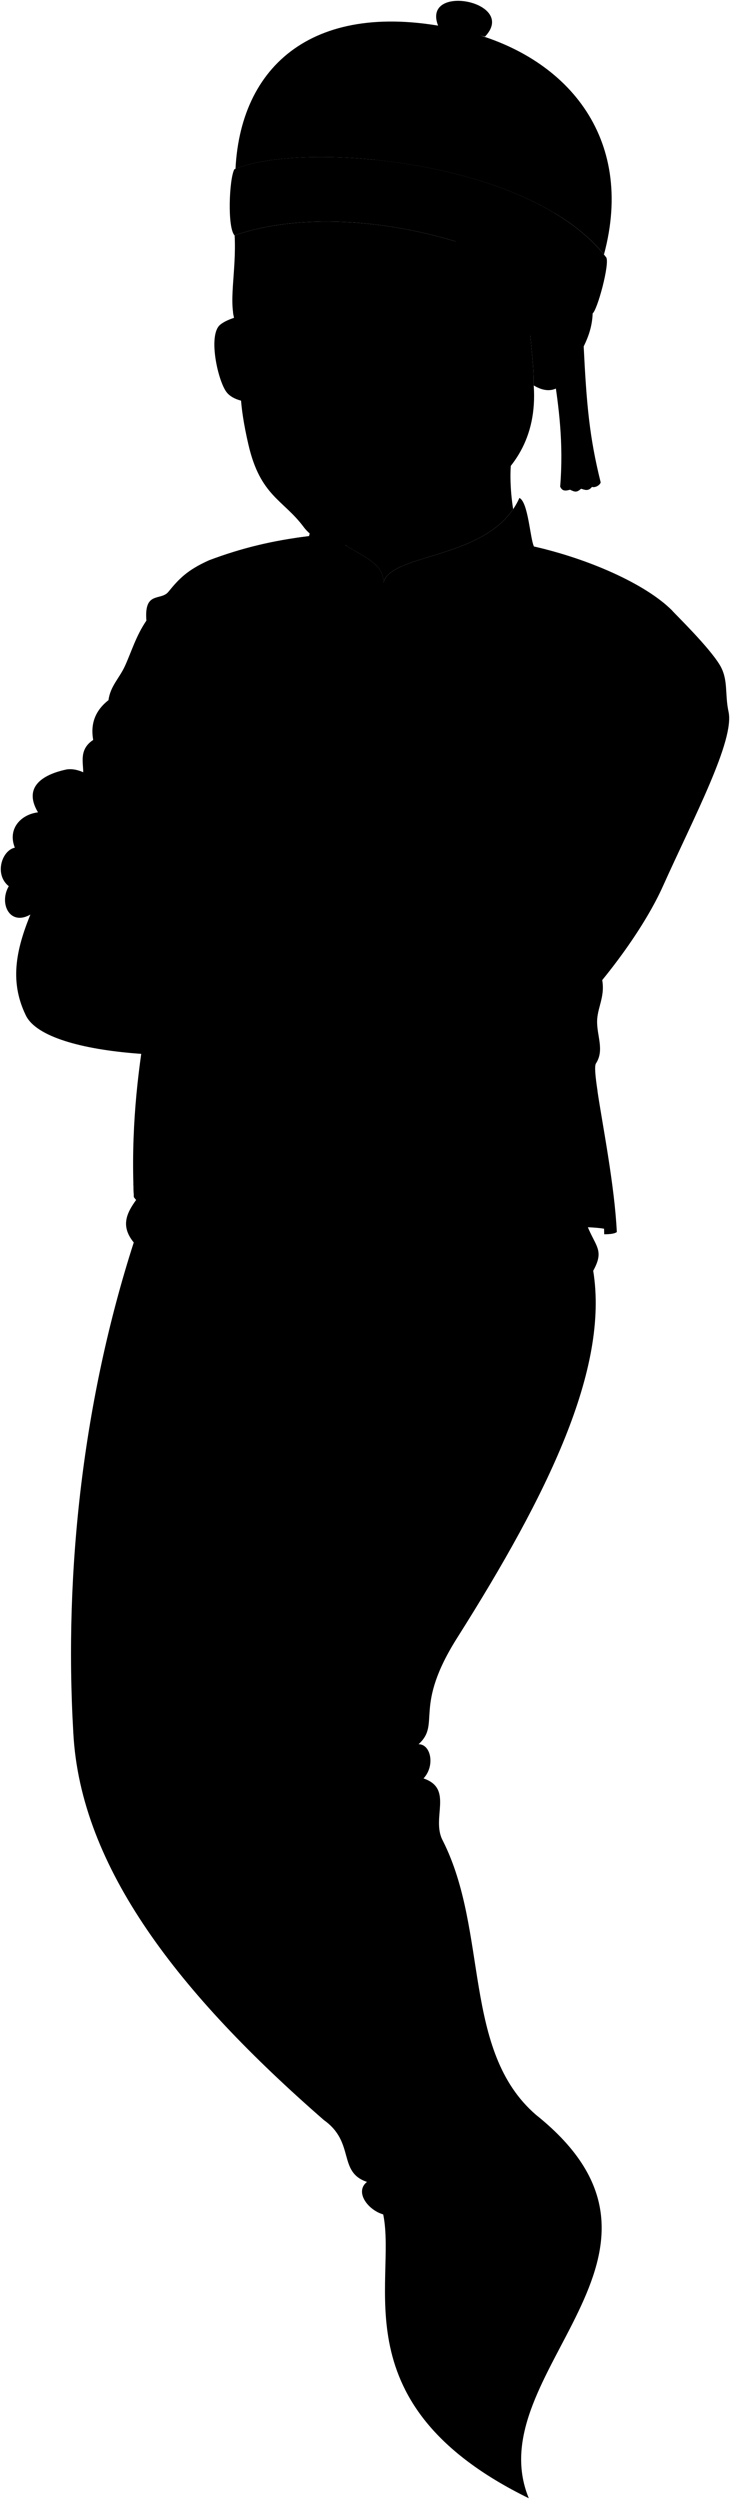 <svg viewBox="0 0 895.87 3064.91">
    <path class="fatherChineseShirtInner" d="M746,1507.18c-14.18-218.46-49-230.32-44.47-2.85C721.34,1504.13,735,1505,746,1507.18Z"/>
    <path class="ghostTail" d="M185,1444.68c-12.55,25.8-46.78,46.94-20.86,78.57-61.43,190.87-85.81,400.62-74.18,601,8.64,165.6,130.51,320.72,307.6,475,38.54,27.39,16.59,63.58,52.8,75.73-15.45,12.18,1.08,34.44,19.92,39.84,17.15,83.37-54,234.13,178.68,348-63.4-153.7,222.48-299.49,8.78-470.09-90.67-78.3-58-224.79-114.35-336.18-14.72-27.29,13.73-63.55-23.63-76.23,14.6-15.77,8.91-42.08-6.1-41.93,28-25.51-7.42-44.54,48.23-131.73C672.19,1832.1,747.52,1678.41,728,1557.94c24.28-44-26.89-23.71-19.21-166.93C510.5,1281.33,328,1256.72,185,1444.68Z"/>
    <g class="fatherChineseShirt">
        <path d="M256.77,686.81c-27.22,12.13-37.35,23.07-50.1,38.74-9.39,11.54-30-1.5-27,35.28-12.76,18.76-18.19,37.78-26.27,55.54-6.81,15-18,24.77-20.27,42-17,13.31-22.14,29.87-18.76,48.78-21.77,14.27-8.26,35.28-13.51,49.54C72.31,1082.84-10.81,1157.9,31.78,1245c25.48,52.09,223,61.82,358,32.27Z"/>
        <path d="M733.3,1338c-36.87-11.44-15.44,15-23.64,177.61C664,1533.18,450.33,1541,393.81,1525c12.87-247.43-30.62-282.44-34.59-4.55-80.39-9.27-180.11-28.68-194.94-53-7.47-160,31.72-280.87,46.15-377.11,13.79-92,8.8-124.24,34-224.86-3.68-81.65-.68-115.32,12.38-178.7,39.29-14.77,77.48-24.12,122.47-29.53l10.94-45.94c-4.38,65.62,82,61.25,80.33,103,9.35-37.37,133-27.52,166.88-103.87,10.91,5.26,13.1,50.1,17.88,59.6,65.2,14.61,136.31,45.19,169.43,78.33l-88.06,444c8.72,25.68-3.18,40-3.87,58.55s9.33,36.31-1.44,52.84c-2,3.08-.8,15.76,2,34.21"/>
        <path d="M894.08,872.54c7.67,35.1-42.63,129.62-80.62,214.14-42.48,94.49-175.13,246-249.56,244.65-40-.71-278.41-66.93-358.33-110.2-29.31-63.36,12.3-159.59,56.19-170.77,18.95,8.94,37.71,17.51,56.2,25.54,31.92-10.15,45,18.56,58.38,24.09,29,14.69,44.66-16,71.41,26.44,52.85-19.57,36.05,8.28,61.39,15.52C650.39,1048.64,626.8,997.62,659.5,985.77c-7.4-34.58,11.59-29.61,19.42-46.71,9.94-21.72,20.43-47.26,38.23-68.6,25.45-49.32,60.25-90.62,107.55-122.07,4.69,5.31,45.22,44.63,58.58,66.78C894.13,833.15,889.27,850.54,894.08,872.54Z"/>
    </g>
    <g class="chineseTrim">
        <path d="M678.92,939.06c9.94-21.72,20.43-47.26,38.23-68.6,25.45-49.32,60.25-90.62,107.55-122.07l-10.4-9.34c-74.63,53.13-117.49,120.61-142,209l6.22-8.14C678.65,939.6,678.79,939.34,678.92,939.06Z"/>
        <path d="M236.42,899.61c2.27-10.5,4.89-21.79,8-34.1-3.68-81.65-.68-115.32,12.38-178.7l-15.13,7.58c-13.48,61-17.68,155.49-5.22,205.22Z"/>
        <path d="M444.53,771.57c-15.23,49.61-19.89,100.16-29.06,149.79-9.21,49.8-22.61,109-24.83,158.86q-.54,12.26-1.13,23.84c11.87,1.45,21.68-2.84,31.95-.67.4-7,.73-14,1-21.19,1-31.77,14.69-106.5,23.05-154.67,8.83-50.95,13.22-99.51,30.08-149.81,99.82,0,201.19-60.08,194.6-104.07l-.35-.09-14.53-3.5c14,43.51-128.55,103.12-192.41,89.51-33.4-7.12-87.07-60.78-83.62-102.29l-14.63,1.94-.85.12C356.9,696.1,402.36,753.9,444.53,771.57Z"/>
        <path d="M692.28,1501.43c-59.53,15.53-217.58,21.19-284.13,8.08-8.25-92.11-8.14-160.12-4.82-216.25-9.6-2.82-19.28-5.73-29-8.71-7.81,63.84-17.8,125.27-30.31,214.17-65.25-6-141.91-20.1-180.37-47.69q.23,8.16.6,16.45c14.83,24.31,114.55,43.72,194.94,53,10.18-63.67,15.13-130.82,25.49-180.23-1.14,56.17-3.28,134.06,9.1,184.78,56.52,16,270.23,8.16,315.85-9.45l8.2-162.59c11.23,39.36,22.61,106.35,23.66,160.2,7.54,0,13-.75,15.48-2.73-2.75-57.08-17.35-130.06-23.7-172.49C693.55,1305,704.91,1362.34,692.28,1501.43Z"/>
    </g>
    <path class="clothesOverlapLine" d="M470.51,714.33c-4.78,14.73-4.27,31-7.65,45.24-18,57.56-23.86,113.61-32.8,163.15-10.36,57.37-21.74,109-23.54,158.42-3.41,93.37-18.68,181.95-21.81,259.1"/>
    <g class="clothesFoldLine">
        <path d="M209.19,812.94c2.93,37.2,11.12,68.41,26.12,91.88"/>
        <path d="M198.37,871.68c10.13,18.39,21.9,31.72,35.91,38.13"/>
        <path d="M179.65,760.83c3.43,9.85,15.51,22,10.9,24.08"/>
        <path d="M133.11,858.41A21.49,21.49,0,0,1,150,853.55"/>
        <path d="M114.35,907.19c12.67-10.29,41-7.77,61.61,1.48"/>
        <path d="M184.14,965.22c13.94,8.2,26.21,20.87,36.63,38.44"/>
        <path d="M120.45,1141.54c-30.58,21.34-112,87.21-39.09,9.68"/>
        <path d="M179.21,1129.84c-28.79,17.91-59.31,71.38-64.23,95.26"/>
        <path d="M195.06,1133.75c-14.15,19.84-26.24,41.83-30.57,63.61"/>
        <path d="M318,1075.9c-8.71,3.51-17,4.62-24.94,3.47"/>
        <path d="M336.91,1095.87c-11.54,18.42-3.38,40.74,12.64,64.62"/>
        <path d="M357.28,1102.54c10.68,4,23.9,4.06,38.63,1.82"/>
        <path d="M424.7,1125.37c-7.38,33.24,3.46,71.92,21.42,112.72"/>
        <path d="M509.14,1142c22.48,27.36,3.72,123.39,46.19,146.71,10.72,5.89,11.65-15.1,3.86-29.85"/>
        <path d="M545.32,1142.9c17,33.41,31.14,83.73,64,86.47"/>
        <path d="M629.74,1155.26a109.87,109.87,0,0,1,52.42,31.94"/>
        <path d="M672.3,1081.53c27.07-1,61.58,5.47,88.18,20.24"/>
        <path d="M665.73,1011.4A142.72,142.72,0,0,1,730.9,978"/>
        <path d="M659.5,985.77c47-35,99.84-47,156.29-44.47"/>
        <path d="M672.3,948c13.69-5.62,20.81-22,48.2-22"/>
        <path d="M717.15,870.46c48.8-26.1,116.6-21.32,118.9-32.12,3.51-16.48-12.85-13.24-43.81-3.29"/>
        <path d="M465.2,1383c26.22,38.57,61.53,62.12,106.59,69.55"/>
        <path d="M728,1557.94c-5.67,8.11-12.52,14.26-21.22,17.36"/>
        <path d="M164.09,1523.25c4.16,4.71,9,7.38,14.36,9.57"/>
        <path d="M513.61,2138.43c-18.55,14.61-51.9,28.06-76.11,27"/>
        <path d="M519.71,2180.36c-16.58,16.8-46.17,36.71-65,38.86"/>
        <path d="M450.31,2675c28.79,6.28,57.07,5.09,88.47-11.6"/>
        <path d="M470.23,2714.85c31.22,10.69,60.27,5.77,90.66-8.53"/>
    </g>
    <g class="clothesCreaseLine">
        <path d="M461,1747.19c-84.81,1.07-165.07-1.58-238.15-10.11"/>
        <path d="M469.29,1777.53c-61.73,2.51-135.81,0-186.66-7.35"/>
        <path d="M360.76,1983.34c-57.18-.08-115.29-2.92-174.2-8.1"/>
        <path d="M386.59,2006.13a1171.07,1171.07,0,0,1-135.71-3"/>
    </g>
    <g class="chineseTie">
        <path d="M391.74,794.35l-.1,19.18a984.73,984.73,0,0,1,116.07,2.93l.78-18.76A745.27,745.27,0,0,1,391.74,794.35Z"/>
        <circle cx="451.45" cy="805.59" r="11.6"/>
        <path d="M362.77,954.68l-.59,19.17a984.52,984.52,0,0,1,116,5.83l1.25-18.74A744.49,744.49,0,0,1,362.77,954.68Z"/>
        <circle cx="422.17" cy="967.41" r="11.6"/>
        <path d="M324.09,1335.72l-.58,19.17a984.74,984.74,0,0,1,116,5.83l1.25-18.74A744.68,744.68,0,0,1,324.09,1335.72Z"/>
        <circle cx="383.5" cy="1348.45" r="11.6"/>
    </g>
    <circle class="hairDarkGray" cx="623.81" cy="338.57" r="77.68"/>
    <path class="chineseTassel" d="M716.3,424.63c3.55,71.41,7,111.08,20.87,166.8-1.07,3.73-7.3,6.91-10.63,5.45-4.48,5.57-8.48,3.86-13.43,2.3-5.24,4.8-7.64,4.13-13.53,1.2-6.82,2-9.69,1.22-12.13-3.71,4.4-54.21-1.92-98.93-7.8-137.54Z"/>
    <path class="chineseHatTrim" d="M727,384.44c5.82-3,21.56-61.24,17-68.85-95.58-123.53-379.17-142-456.41-108.06-6.33,11.72-8.8,71.63.28,81.08C408.61,246.27,612.32,285,727,384.44Z"/>
    <path class="chineseHatButton" d="M595.22,44.88c41-43.23-78.44-66.12-57.49-13.18Z"/>
    <path class="chineseHatLight" d="M741.21,312c38.72-143.67-46-244.72-174.82-274.82C392.72-3.37,295.75,74.22,289,207,367.29,174.16,643.54,192.39,741.21,312Z"/>
    <path class="chineseHatDark" d="M680,260.87c41.12-130-34.6-203.69-113.6-223.66-62.43,5-89.47,69.65-106,158.74C535.44,203.49,618.12,223.86,680,260.87Z"/>
    <g class="skinEastAsian">
        <path d="M655,472.52c25.56,15.42,40.08-2.29,49.06-24.33,7.92-16.83,22.3-35.69,23.25-63.9a1.5,1.5,0,0,1-.23.15c5-77.18-75.66-71.86-76.7-20.49C646.48,398,655.19,433.61,655,472.52Z"/>
        <path d="M424.34,668.75c22.3,13.94,47.09,23,46.17,45.58,8.75-35,117.46-28.6,159.24-90.13-3.86-24.16-5-54,.25-74.88Z"/>
    </g>
    <g class="eye">
        <circle class="sclera" cx="411.67" cy="411.19" r="106.05"/>
        <g class="irisDarkBrown">
            <ellipse cx="459.76" cy="404.79" rx="19.42" ry="22.5" transform="translate(-34.03 42.29) rotate(-5.08)"/>
            <ellipse cx="324.43" cy="416.82" rx="14.48" ry="22.5" transform="translate(-35.63 30.36) rotate(-5.08)"/>
        </g>
        <g class="pupil">
            <ellipse cx="457.27" cy="405.01" rx="7.55" ry="8.75" transform="translate(-34.06 42.07) rotate(-5.08)"/>
            <ellipse cx="321.57" cy="417.07" rx="5.63" ry="8.75" transform="translate(-35.66 30.11) rotate(-5.08)"/>
        </g>
    </g>
    <g class="skinGhostLight">
        <path d="M253.3,1053.57c-28.5-13.54-58.6-66.95-107.07-82.35-17.19-1.59-38.61-31.05-64-28-14.84,3.09-58.47,14.36-35.59,52.7-20.6,2.47-37.73,19.79-28.45,43.29-16.15,3.53-25.36,33-7.42,47.27-12.37,21,1.24,49.82,27.21,34.36,124.79,50.15,118.85-10,162.13,15.59C209,1098.74,230.19,1065.14,253.3,1053.57Z"/>
        <path d="M509.14,1142c-25.34-7.24-8.54-35.09-61.39-15.52-6.91-11-13.08-17-18.93-20.27,63-31.23,85.05-69.06,111.85-65.91,32.58-6.83,42.56-24.7,95.12-21.55,26.23,1.58,46.24,7.89,72.42,9,22.17,17.81-3.58,43.57-57.71,32,18.62,15,27.33,32.06,45.72,43.62,10.51,9.46-5.25,31-24.17,25.75,18.39,22.07-11,39.94-42,20.5,2.1,20.49-27.33,30.48-61.49,4.2C546.45,1134.32,536.46,1148,509.14,1142Z"/>
        <path d="M655,472.52c9.08,131-122.41,159.54-173.64,183.05-36.67,16.83-86.06,20.86-108.81-9.63-24.89-33.33-52.95-37.74-67.56-100.29-24.63-105.44,7.3-98.47-15.05-148.36-10.84-24.2.43-63.49-2-108.68,76.43-26.81,186.15-21.09,285.48,11.95,31.84,39.06,44.7,32.12,42.81,72.94,10.51-.39,23.21-4.33,34.12-9.55C646.48,398,655.19,433.61,655,472.52ZM442.26,411.58c22.32-2.88,38.22,5.48,62.85-9.07-15.67-4.18-24.79-7.51-37.55-6.47-12.26,1-21,5.11-29.13,12.39C434,412.37,439.7,411.91,442.26,411.58Zm-87.42,5.1c-30.11-11.54-41.12-1.65-41.12-1.65-.37,3.68-.06,7.07,1.64,9.85,12.64,3.62,31.36-5.58,37.45-5.35C357.05,419.68,357.88,417.85,354.84,416.68Z"/>
    </g>
    <g class="skinOverlapLine">
        <path d="M85.07,988.67C71,984.22,60.62,994,46.67,996"/>
        <path d="M18.22,1039.25c9.89-3.8,22.71-1.21,33.89-5"/>
        <path d="M44,1072.88c-11.79,2.85-26.44,8.14-33.17,13.64"/>
        <path d="M650.5,1059.69c-28.36-22.86-66.51-18-109.83-19.44"/>
        <path d="M557.49,1071c58.22-4,88.34,44.17,114.56,58.11"/>
        <path d="M537.42,1105.89c47-4.42,69.46,24.89,92.59,43.67"/>
    </g>
    <g class="skinFoldLine">
        <path d="M704,419.25c34-71.06-33.74-105.53-41.09-38.15"/>
        <path d="M664.85,399.18c13.85,13.6-7.5,30.09,6.55,34.18,8.74,2.55,2.8-15.79,17.5-28.24,15.56-13.17-.8-40.66-11.4-27.23"/>
    </g>
    <g class="head50">
        <path class="lipMaleMedium__noStroke" d="M383.06,550.94c9.64,2.84,16.08,1.7,28-5.05,12.15-.78,31.63,12.67,63.08,17.62-33.81,10.73-34.1,32.65-69.65,32-27.93-.56-24.85-18.64-37-28.22C375.66,561,377.89,551.9,383.06,550.94Z"/>
        <path class="lipBorderLine" d="M477.19,563.34c-14.77.43-24.12-2.62-33.28-3.74-32-3.9-37.43,5.19-46.51,5.43-11.07.29-18.13-5.5-30.21,2.69"/>
        <g class="lipEdgeLine">
            <path d="M411.06,545.89c-11.92,6.75-18.36,7.89-28,5.05"/>
            <path d="M442.75,582.34c-23.62,19.17-60.38,15.32-64.4-1.11"/>
        </g>
        <g class="cheekLine">
            <path d="M489.75,566.14c-3.91-17.52-15-38.57-27.28-52.86-8.65-10-15.86-22.87-24-26.15"/>
            <path d="M354.41,575.81c.43-17.9,5.34-38.88,12.64-52.9"/>
        </g>
        <g class="noseLine">
            <path d="M438.49,487.13c9,5.23,11.95,19.8,2.54,27.72"/>
            <path d="M369.61,470c-13.34,28.16-18.43,58.11,13.74,55.93,20.78-1.41,31.06-18.44,46.07-12.7"/>
        </g>
        <g class="eyeFoldLine">
            <path d="M312.79,437.58c5.31,6.61,24.49,6.25,37.28-1.63"/>
            <path d="M447.59,425.6c15.06,10.12,36.54,6.41,52.94-3.7"/>
        </g>
        <g class="eyebrowDarkGray">
            <path d="M414.78,370.45c20.18,11.9,32.82-7.19,58.49-17.26,28.3-11.1,64.33,10.27,58.45-1.7C451.49,306.45,437.32,367.22,414.78,370.45Z"/>
            <path d="M286,383.07a54.44,54.44,0,0,0,3.11,12.39c32.4-19.12,54.39,5.37,59.92-12.65C329.88,379.23,324.59,359.28,286,383.07Z"/>
        </g>
        <g class="fatherGlassesDisplayLine">
            <path d="M370.6,408.92c-3.9-37.27-81.88-26.81-100.61-10.61-15.06,13-2.42,69.54,8.33,82.83,15.28,18.89,63.09,12.25,75,5C366.62,478.1,374.65,447.61,370.6,408.92Z"/>
            <path d="M402.06,406.15c-3.87-37.55,78.81-42.48,102.65-29.57,19.49,10.55,18.22,71.76,9.36,87.32-12.46,21.88-64.55,22-78.35,16.44C420.51,474.2,406.08,445.12,402.06,406.15Z"/>
            <path d="M402.06,406.15c-2.08-6.36-30.26-3.64-31.46,2.77"/>
        </g>
        <g class="eyeCornerLine">
            <path d="M523.34,405.67c-8.12-.4-12.24-.9-18.23-3.16"/>
            <path d="M306.28,421a52.94,52.94,0,0,1,7.44-6"/>
        </g>
    </g>
</svg>
